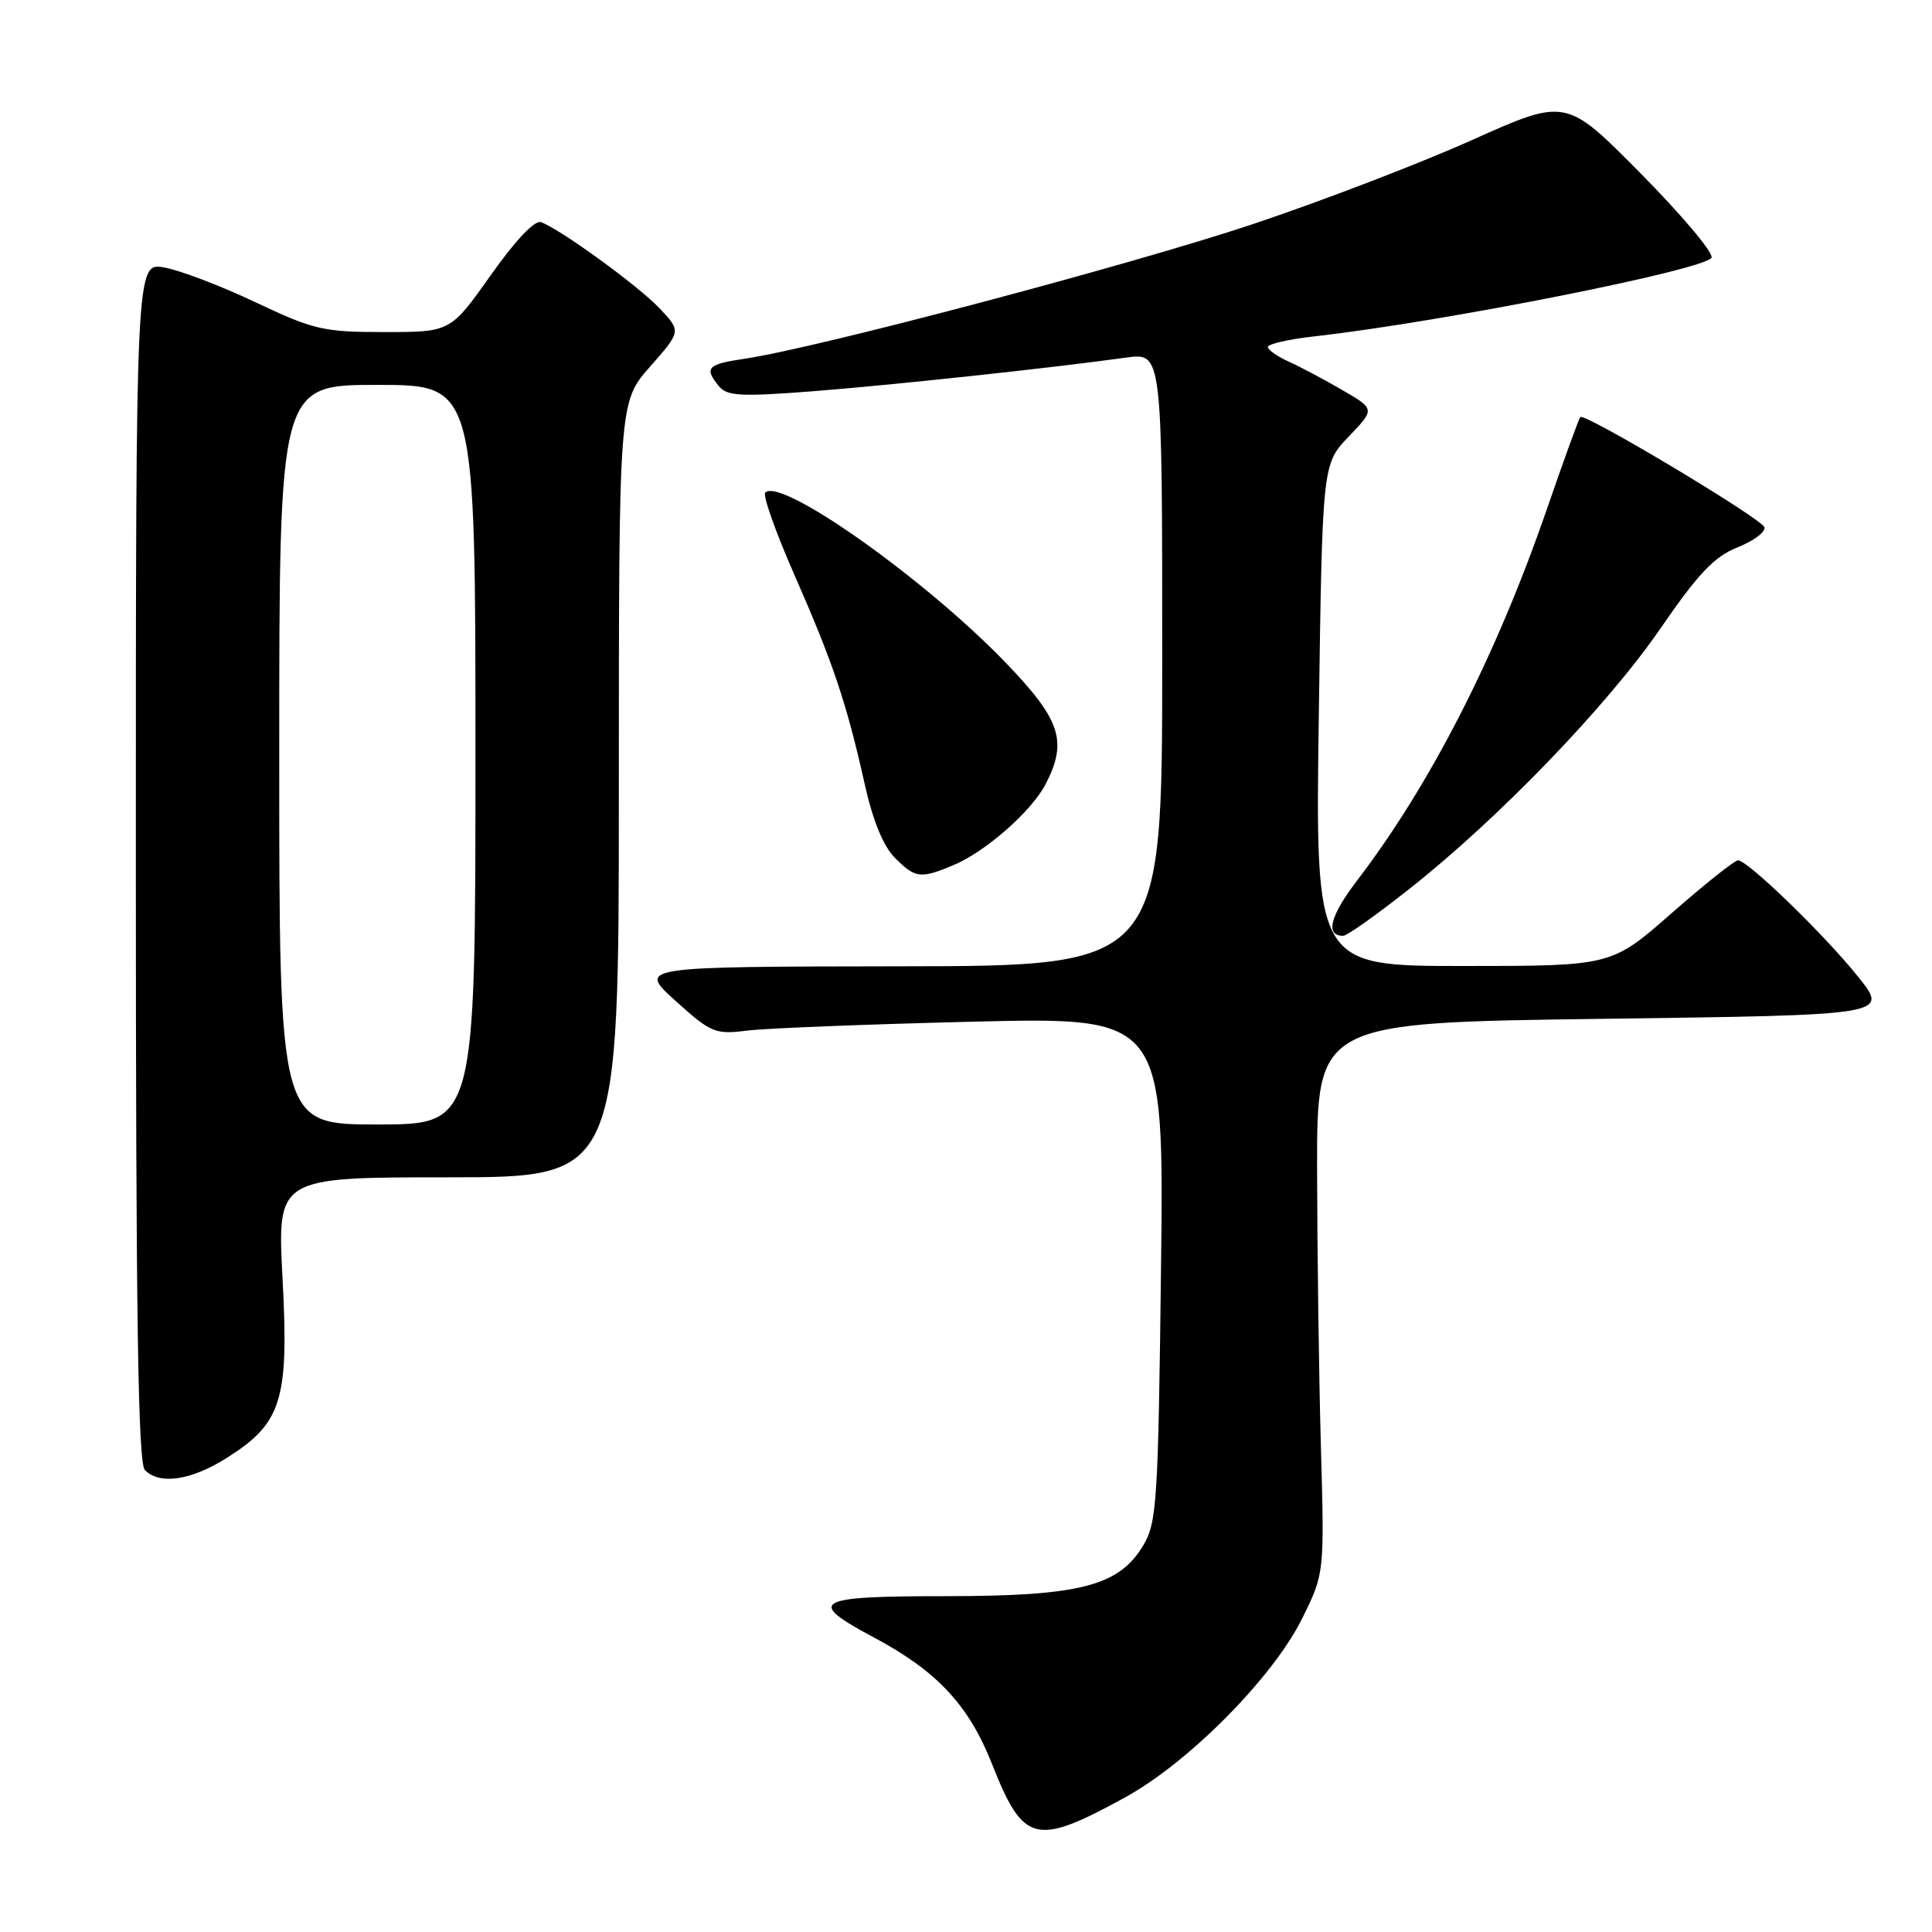 <?xml version="1.0" encoding="UTF-8" standalone="no"?>
<!DOCTYPE svg PUBLIC "-//W3C//DTD SVG 1.1//EN" "http://www.w3.org/Graphics/SVG/1.1/DTD/svg11.dtd" >
<svg xmlns="http://www.w3.org/2000/svg" xmlns:xlink="http://www.w3.org/1999/xlink" version="1.1" viewBox="0 0 256 256">
 <g >
 <path fill="currentColor"
d=" M 149.00 238.21 C 157.45 233.60 168.63 222.33 172.52 214.50 C 175.50 208.50 175.50 208.50 175.02 191.50 C 174.76 182.15 174.54 165.72 174.52 155.00 C 174.50 135.50 174.50 135.50 212.38 135.00 C 250.25 134.50 250.25 134.50 246.27 129.50 C 241.88 123.98 231.59 114.00 230.30 114.00 C 229.84 114.00 225.89 117.15 221.50 121.00 C 213.53 128.00 213.53 128.00 193.90 128.00 C 174.28 128.00 174.28 128.00 174.75 94.75 C 175.22 61.50 175.22 61.50 178.71 57.85 C 182.21 54.20 182.21 54.20 177.85 51.68 C 175.46 50.28 172.26 48.59 170.75 47.91 C 169.24 47.23 168.00 46.36 168.00 45.97 C 168.00 45.58 170.81 44.94 174.25 44.56 C 191.21 42.65 226.27 35.69 226.79 34.12 C 227.02 33.45 222.77 28.41 217.35 22.93 C 207.50 12.97 207.50 12.97 195.00 18.58 C 188.12 21.66 175.07 26.67 166.00 29.70 C 149.98 35.06 108.35 46.09 98.75 47.52 C 93.70 48.27 93.27 48.72 95.25 51.16 C 96.32 52.48 98.09 52.58 107.50 51.86 C 117.96 51.05 139.01 48.80 149.25 47.38 C 154.00 46.73 154.00 46.73 154.00 87.36 C 154.00 128.00 154.00 128.00 119.25 128.04 C 84.50 128.09 84.50 128.09 89.50 132.61 C 94.23 136.87 94.75 137.09 99.00 136.56 C 101.47 136.25 114.92 135.72 128.87 135.38 C 154.24 134.76 154.24 134.76 153.84 168.13 C 153.47 198.93 153.29 201.75 151.50 204.75 C 148.28 210.17 143.09 211.50 125.25 211.50 C 107.82 211.50 106.72 212.14 115.83 216.99 C 124.17 221.44 128.37 225.94 131.46 233.77 C 135.61 244.26 137.20 244.66 149.00 238.21 Z  M 30.13 193.13 C 37.35 188.55 38.29 185.50 37.44 169.44 C 36.73 156.00 36.73 156.00 59.37 156.00 C 82.00 156.00 82.00 156.00 82.00 104.64 C 82.00 53.28 82.00 53.28 86.13 48.59 C 90.27 43.89 90.27 43.89 87.38 40.84 C 84.58 37.88 74.40 30.47 71.70 29.44 C 70.87 29.12 68.34 31.78 65.03 36.46 C 59.69 44.00 59.69 44.00 50.94 44.00 C 42.83 44.00 41.59 43.71 33.85 40.05 C 29.26 37.87 23.81 35.80 21.75 35.44 C 18.00 34.78 18.00 34.78 18.00 114.19 C 18.00 174.62 18.29 193.89 19.20 194.80 C 21.19 196.79 25.36 196.16 30.13 193.13 Z  M 186.68 117.84 C 198.54 108.49 212.94 93.56 220.01 83.29 C 225.05 75.96 227.14 73.76 230.25 72.52 C 232.40 71.66 233.99 70.46 233.79 69.86 C 233.40 68.69 209.99 54.68 209.40 55.26 C 209.21 55.45 207.23 60.91 204.99 67.40 C 198.29 86.84 189.55 103.96 179.80 116.70 C 176.22 121.40 175.57 124.00 177.99 124.00 C 178.48 124.00 182.39 121.23 186.68 117.84 Z  M 126.35 114.63 C 130.59 112.86 136.70 107.49 138.55 103.90 C 141.49 98.22 140.56 95.39 133.25 87.80 C 122.56 76.70 103.47 63.20 101.40 65.27 C 101.04 65.62 102.79 70.55 105.28 76.21 C 110.38 87.81 112.20 93.23 114.58 103.91 C 115.66 108.75 117.05 112.14 118.57 113.66 C 121.29 116.39 121.95 116.47 126.35 114.63 Z  M 37.00 100.00 C 37.00 51.00 37.00 51.00 50.00 51.00 C 63.00 51.00 63.00 51.00 63.00 100.00 C 63.00 149.00 63.00 149.00 50.00 149.00 C 37.00 149.00 37.00 149.00 37.00 100.00 Z "/>
</g>
</svg>